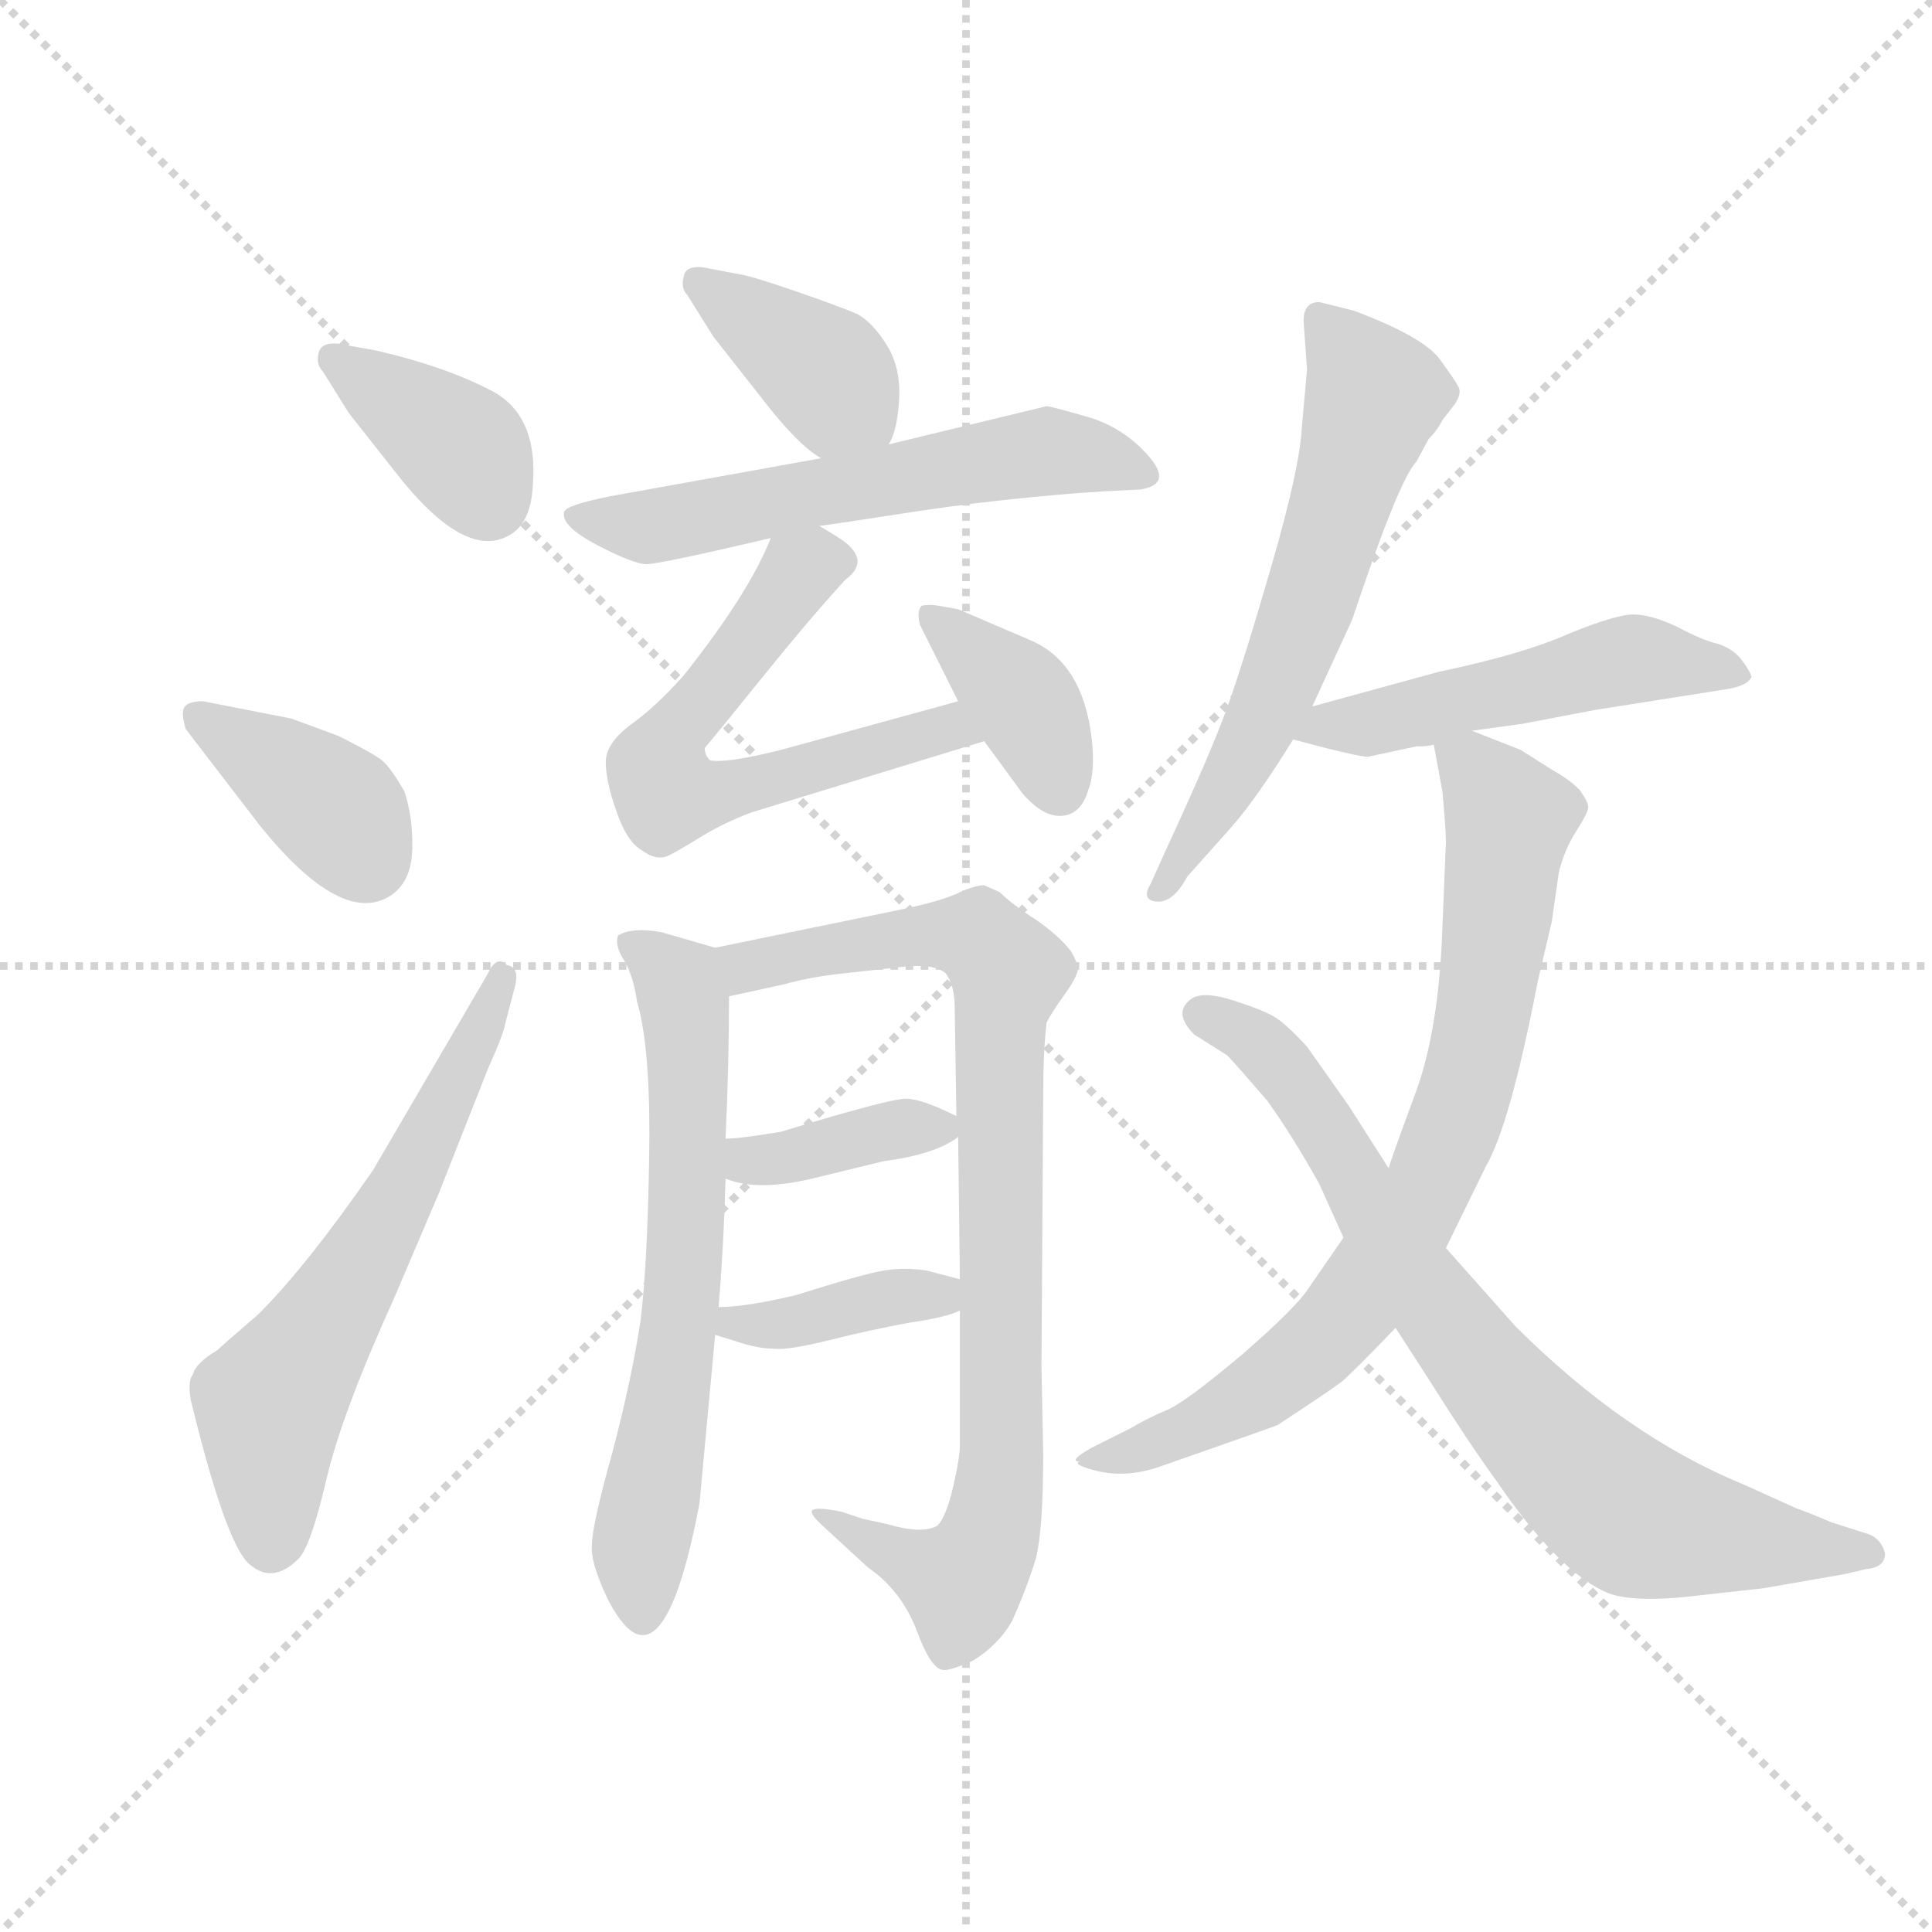 <svg version="1.1" viewBox="0 0 1024 1024" xmlns="http://www.w3.org/2000/svg">
  <g stroke="lightgray" stroke-dasharray="1,1" stroke-width="1" transform="scale(4, 4)">
    <line x1="0" y1="0" x2="256" y2="256"></line>
    <line x1="256" y1="0" x2="0" y2="256"></line>
    <line x1="128" y1="0" x2="128" y2="256"></line>
    <line x1="0" y1="128" x2="256" y2="128"></line>
  </g>
  <g transform="scale(0.92, -0.92) translate(60, -850)">
    <style type="text/css">
      
        @keyframes keyframes0 {
          from {
            stroke: blue;
            stroke-dashoffset: 379;
            stroke-width: 128;
          }
          55% {
            animation-timing-function: step-end;
            stroke: blue;
            stroke-dashoffset: 0;
            stroke-width: 128;
          }
          to {
            stroke: black;
            stroke-width: 1024;
          }
        }
        #make-me-a-hanzi-animation-0 {
          animation: keyframes0 0.558s both;
          animation-delay: 0s;
          animation-timing-function: linear;
        }
      
        @keyframes keyframes1 {
          from {
            stroke: blue;
            stroke-dashoffset: 385;
            stroke-width: 128;
          }
          56% {
            animation-timing-function: step-end;
            stroke: blue;
            stroke-dashoffset: 0;
            stroke-width: 128;
          }
          to {
            stroke: black;
            stroke-width: 1024;
          }
        }
        #make-me-a-hanzi-animation-1 {
          animation: keyframes1 0.563s both;
          animation-delay: 0.558s;
          animation-timing-function: linear;
        }
      
        @keyframes keyframes2 {
          from {
            stroke: blue;
            stroke-dashoffset: 615;
            stroke-width: 128;
          }
          67% {
            animation-timing-function: step-end;
            stroke: blue;
            stroke-dashoffset: 0;
            stroke-width: 128;
          }
          to {
            stroke: black;
            stroke-width: 1024;
          }
        }
        #make-me-a-hanzi-animation-2 {
          animation: keyframes2 0.75s both;
          animation-delay: 1.122s;
          animation-timing-function: linear;
        }
      
        @keyframes keyframes3 {
          from {
            stroke: blue;
            stroke-dashoffset: 388;
            stroke-width: 128;
          }
          56% {
            animation-timing-function: step-end;
            stroke: blue;
            stroke-dashoffset: 0;
            stroke-width: 128;
          }
          to {
            stroke: black;
            stroke-width: 1024;
          }
        }
        #make-me-a-hanzi-animation-3 {
          animation: keyframes3 0.566s both;
          animation-delay: 1.872s;
          animation-timing-function: linear;
        }
      
        @keyframes keyframes4 {
          from {
            stroke: blue;
            stroke-dashoffset: 589;
            stroke-width: 128;
          }
          66% {
            animation-timing-function: step-end;
            stroke: blue;
            stroke-dashoffset: 0;
            stroke-width: 128;
          }
          to {
            stroke: black;
            stroke-width: 1024;
          }
        }
        #make-me-a-hanzi-animation-4 {
          animation: keyframes4 0.729s both;
          animation-delay: 2.438s;
          animation-timing-function: linear;
        }
      
        @keyframes keyframes5 {
          from {
            stroke: blue;
            stroke-dashoffset: 615;
            stroke-width: 128;
          }
          67% {
            animation-timing-function: step-end;
            stroke: blue;
            stroke-dashoffset: 0;
            stroke-width: 128;
          }
          to {
            stroke: black;
            stroke-width: 1024;
          }
        }
        #make-me-a-hanzi-animation-5 {
          animation: keyframes5 0.75s both;
          animation-delay: 3.167s;
          animation-timing-function: linear;
        }
      
        @keyframes keyframes6 {
          from {
            stroke: blue;
            stroke-dashoffset: 383;
            stroke-width: 128;
          }
          55% {
            animation-timing-function: step-end;
            stroke: blue;
            stroke-dashoffset: 0;
            stroke-width: 128;
          }
          to {
            stroke: black;
            stroke-width: 1024;
          }
        }
        #make-me-a-hanzi-animation-6 {
          animation: keyframes6 0.562s both;
          animation-delay: 3.918s;
          animation-timing-function: linear;
        }
      
        @keyframes keyframes7 {
          from {
            stroke: blue;
            stroke-dashoffset: 655;
            stroke-width: 128;
          }
          68% {
            animation-timing-function: step-end;
            stroke: blue;
            stroke-dashoffset: 0;
            stroke-width: 128;
          }
          to {
            stroke: black;
            stroke-width: 1024;
          }
        }
        #make-me-a-hanzi-animation-7 {
          animation: keyframes7 0.783s both;
          animation-delay: 4.479s;
          animation-timing-function: linear;
        }
      
        @keyframes keyframes8 {
          from {
            stroke: blue;
            stroke-dashoffset: 875;
            stroke-width: 128;
          }
          74% {
            animation-timing-function: step-end;
            stroke: blue;
            stroke-dashoffset: 0;
            stroke-width: 128;
          }
          to {
            stroke: black;
            stroke-width: 1024;
          }
        }
        #make-me-a-hanzi-animation-8 {
          animation: keyframes8 0.962s both;
          animation-delay: 5.263s;
          animation-timing-function: linear;
        }
      
        @keyframes keyframes9 {
          from {
            stroke: blue;
            stroke-dashoffset: 379;
            stroke-width: 128;
          }
          55% {
            animation-timing-function: step-end;
            stroke: blue;
            stroke-dashoffset: 0;
            stroke-width: 128;
          }
          to {
            stroke: black;
            stroke-width: 1024;
          }
        }
        #make-me-a-hanzi-animation-9 {
          animation: keyframes9 0.558s both;
          animation-delay: 6.225s;
          animation-timing-function: linear;
        }
      
        @keyframes keyframes10 {
          from {
            stroke: blue;
            stroke-dashoffset: 390;
            stroke-width: 128;
          }
          56% {
            animation-timing-function: step-end;
            stroke: blue;
            stroke-dashoffset: 0;
            stroke-width: 128;
          }
          to {
            stroke: black;
            stroke-width: 1024;
          }
        }
        #make-me-a-hanzi-animation-10 {
          animation: keyframes10 0.567s both;
          animation-delay: 6.783s;
          animation-timing-function: linear;
        }
      
        @keyframes keyframes11 {
          from {
            stroke: blue;
            stroke-dashoffset: 621;
            stroke-width: 128;
          }
          67% {
            animation-timing-function: step-end;
            stroke: blue;
            stroke-dashoffset: 0;
            stroke-width: 128;
          }
          to {
            stroke: black;
            stroke-width: 1024;
          }
        }
        #make-me-a-hanzi-animation-11 {
          animation: keyframes11 0.755s both;
          animation-delay: 7.35s;
          animation-timing-function: linear;
        }
      
        @keyframes keyframes12 {
          from {
            stroke: blue;
            stroke-dashoffset: 511;
            stroke-width: 128;
          }
          62% {
            animation-timing-function: step-end;
            stroke: blue;
            stroke-dashoffset: 0;
            stroke-width: 128;
          }
          to {
            stroke: black;
            stroke-width: 1024;
          }
        }
        #make-me-a-hanzi-animation-12 {
          animation: keyframes12 0.666s both;
          animation-delay: 8.106s;
          animation-timing-function: linear;
        }
      
        @keyframes keyframes13 {
          from {
            stroke: blue;
            stroke-dashoffset: 806;
            stroke-width: 128;
          }
          72% {
            animation-timing-function: step-end;
            stroke: blue;
            stroke-dashoffset: 0;
            stroke-width: 128;
          }
          to {
            stroke: black;
            stroke-width: 1024;
          }
        }
        #make-me-a-hanzi-animation-13 {
          animation: keyframes13 0.906s both;
          animation-delay: 8.772s;
          animation-timing-function: linear;
        }
      
        @keyframes keyframes14 {
          from {
            stroke: blue;
            stroke-dashoffset: 778;
            stroke-width: 128;
          }
          72% {
            animation-timing-function: step-end;
            stroke: blue;
            stroke-dashoffset: 0;
            stroke-width: 128;
          }
          to {
            stroke: black;
            stroke-width: 1024;
          }
        }
        #make-me-a-hanzi-animation-14 {
          animation: keyframes14 0.883s both;
          animation-delay: 9.678s;
          animation-timing-function: linear;
        }
      
    </style>
    
      <path d="M 135 652 Q 125 653 123.5 646.5 Q 122 640 126 636 L 141 612 L 167 579 Q 208 526 234 542 Q 246 549 247 571 Q 250 611 223 625 Q 196 639 157 648 L 135 652 Z" fill="lightgray"></path>
    
      <path d="M 47 430 L 90 374 Q 137 316 165 334 Q 177 342 177.5 360.5 Q 178 379 173 394 Q 165 408 160 412 Q 155 416 135 426 L 108 436 L 57 446 Q 49 446 46.5 443 Q 44 440 47 430 Z" fill="lightgray"></path>
    
      <path d="M 155 176 Q 117 121 89 93 Q 67 74 65 72 Q 53 65 51 58 Q 48 54 50 43 Q 70 -39 83.5 -51 Q 97 -63 112 -48 Q 119 -41 128 -2.5 Q 137 36 167 102 L 193 163 L 221 234 Q 230 254 231 260 L 237 283 Q 239 293 232 294 Q 226 300 221 289 L 155 176 Z" fill="lightgray"></path>
    
      <path d="M 452 594 Q 457 602 458 620 Q 459 638 451 651 Q 443 664 434 669 Q 425 673 399 682 Q 373 691 366 692 L 345 696 Q 335 697 334 691 Q 332 684 336 680 L 351 656 L 377 623 Q 399 594 413 586 C 438 570 440 568 452 594 Z" fill="lightgray"></path>
    
      <path d="M 577 567 L 597 568 Q 616 571 601.5 587.5 Q 587 604 566 610 Q 545 616 543 616 L 452 594 L 413 586 L 291 564 Q 266 559 265 555 Q 263 547 284 536 Q 305 525 312.5 525 Q 320 525 384 540 L 412 547 Q 420 548 465.5 555 Q 511 562 562 566 L 577 567 Z" fill="lightgray"></path>
    
      <path d="M 384 540 Q 372 509 334 461 Q 318 443 304 433 Q 289 422 289 411 Q 289 400 295 383 Q 301 365 310 360 Q 318 354 325 357 Q 331 360 344 368 Q 357 376 373 382 L 507 423 C 536 432 521 454 492 446 L 390 418 Q 358 410 349 412 Q 346 415 346 419 Q 356 431 381 462 Q 406 493 427 516 Q 442 527 425 539 Q 419 543 412 547 C 392 559 392 559 384 540 Z" fill="lightgray"></path>
    
      <path d="M 507 423 L 529 393 Q 541 379 552 380 Q 563 381 567 395 Q 571 405 569 424 Q 564 468 534 481 L 492 499 L 481 501 Q 475 502 471 501 Q 468 498 470 490 L 492 446 L 507 423 Z" fill="lightgray"></path>
    
      <path d="M 343 -16 L 352 81 L 354 97 Q 357 133 358 171 L 358 194 Q 360 237 360 276 C 360 302 360 302 352 304 L 321 313 Q 304 316 296 311 Q 294 305 300 296 Q 305 287 307 273 Q 315 246 314 184 Q 313 121 309 89 Q 304 56 293 14 Q 281 -29 281 -40 Q 280 -50 290 -71 Q 321 -132 343 -16 Z" fill="lightgray"></path>
    
      <path d="M 493 95 L 493 18 Q 493 10 489 -7 Q 485 -24 480 -29 Q 471 -34 451 -28 L 437 -25 L 425 -21 Q 411 -18 408 -20 Q 406 -22 415 -30 L 440 -53 Q 459 -66 468 -89 Q 476 -111 483 -112 Q 486 -113 500 -107 Q 515 -98 523 -84 Q 532 -64 537 -47 Q 541 -30 541 13 L 540 63 L 541 219 Q 541 245 543 261 Q 546 267 554 278 Q 561 288 561 292 Q 561 295 557 302 Q 550 311 537 320 Q 523 329 516 336 L 507 340 Q 502 340 493 336 Q 483 331 459 326 L 352 304 C 323 298 331 270 360 276 L 392 283 Q 406 287 424 289 L 460 293 Q 479 295 485 289 Q 490 282 490 270 L 491 207 L 492 195 L 493 113 L 493 95 Z" fill="lightgray"></path>
    
      <path d="M 358 171 Q 377 163 412 172 L 449 181 Q 479 185 492 195 C 502 202 502 202 491 207 Q 471 217 462 217 Q 452 217 390 198 Q 366 194 358 194 C 328 193 330 181 358 171 Z" fill="lightgray"></path>
    
      <path d="M 352 81 L 368 76 Q 378 73 386 73 Q 394 72 418 78 Q 442 84 464 88 Q 485 91 493 95 C 520 106 520 106 493 113 L 474 118 Q 461 120 449 118 Q 437 116 399 104 Q 370 97 354 97 C 324 96 323 90 352 81 Z" fill="lightgray"></path>
    
      <path d="M 690 604 Q 689 581 672.5 524 Q 656 467 646.5 441 Q 637 415 612 361 L 603 341 Q 598 333 604 331 Q 615 328 624 345 L 649 373 Q 664 390 685 424 L 696 443 L 719 493 Q 746 574 756 584 L 763 597 Q 768 602 771 608 L 778 617 Q 782 623 780.5 626.5 Q 779 630 769.5 643 Q 760 656 720 671 L 700 676 Q 691 676 691 665 L 693 637 L 690 604 Z" fill="lightgray"></path>
    
      <path d="M 685 424 L 704 419 Q 724 414 728 414 L 756 420 Q 763 420 766 421 L 788 429 L 817 433 L 859 441 L 935 453 Q 947 455 949 460 Q 949 462 944 469 Q 939 476 930 479 Q 921 481 906 489 Q 891 496 881 496 Q 871 496 844 485 Q 817 473 769 463 L 696 443 C 667 435 656 432 685 424 Z" fill="lightgray"></path>
    
      <path d="M 766 421 L 771 394 Q 773 372 773 365 L 771 316 Q 769 256 755 219 Q 741 181 740 177 L 714 137 L 694 108 Q 687 97 656 70 Q 624 43 613 38 Q 601 33 591 27 L 569 16 Q 555 8 562 8 Q 559 7 564 5 Q 585 -3 608 5 Q 671 27 676 29 Q 705 48 713 54 Q 720 60 744 85 L 773 131 L 796 178 Q 810 202 826 285 L 834 319 L 838 347 Q 841 360 848 371 Q 855 382 855 385 Q 855 388 850 395 Q 844 401 835 406 L 816 418 L 788 429 C 763 439 763 439 766 421 Z" fill="lightgray"></path>
    
      <path d="M 740 177 L 717 213 L 693 247 Q 681 260 674.5 264 Q 668 268 651 273.5 Q 634 279 627 275 Q 615 267 628 254 L 647 242 Q 651 238 670 216 Q 685 195 700 168 L 714 137 L 744 85 L 764 54 Q 786 19 802 -3 Q 839 -57 867 -68 Q 881 -73 911 -70 L 956 -65 L 1002 -57 L 1015 -54 Q 1026 -53 1026 -45 Q 1024 -37 1017 -34 L 995 -27 Q 981 -21 975 -19 L 944 -5 Q 876 23 813 86 L 773 131 L 740 177 Z" fill="lightgray"></path>
    
    
      <clipPath id="make-me-a-hanzi-clip-0">
        <path d="M 135 652 Q 125 653 123.5 646.5 Q 122 640 126 636 L 141 612 L 167 579 Q 208 526 234 542 Q 246 549 247 571 Q 250 611 223 625 Q 196 639 157 648 L 135 652 Z"></path>
      </clipPath>
      <path clip-path="url(#make-me-a-hanzi-clip-0)" d="M 132 643 L 206 591 L 221 562" fill="none" id="make-me-a-hanzi-animation-0" stroke-dasharray="251 502" stroke-linecap="round"></path>
    
      <clipPath id="make-me-a-hanzi-clip-1">
        <path d="M 47 430 L 90 374 Q 137 316 165 334 Q 177 342 177.5 360.5 Q 178 379 173 394 Q 165 408 160 412 Q 155 416 135 426 L 108 436 L 57 446 Q 49 446 46.5 443 Q 44 440 47 430 Z"></path>
      </clipPath>
      <path clip-path="url(#make-me-a-hanzi-clip-1)" d="M 54 437 L 126 389 L 151 355" fill="none" id="make-me-a-hanzi-animation-1" stroke-dasharray="257 514" stroke-linecap="round"></path>
    
      <clipPath id="make-me-a-hanzi-clip-2">
        <path d="M 155 176 Q 117 121 89 93 Q 67 74 65 72 Q 53 65 51 58 Q 48 54 50 43 Q 70 -39 83.5 -51 Q 97 -63 112 -48 Q 119 -41 128 -2.5 Q 137 36 167 102 L 193 163 L 221 234 Q 230 254 231 260 L 237 283 Q 239 293 232 294 Q 226 300 221 289 L 155 176 Z"></path>
      </clipPath>
      <path clip-path="url(#make-me-a-hanzi-clip-2)" d="M 96 -38 L 95 40 L 179 177 L 229 286" fill="none" id="make-me-a-hanzi-animation-2" stroke-dasharray="487 974" stroke-linecap="round"></path>
    
      <clipPath id="make-me-a-hanzi-clip-3">
        <path d="M 452 594 Q 457 602 458 620 Q 459 638 451 651 Q 443 664 434 669 Q 425 673 399 682 Q 373 691 366 692 L 345 696 Q 335 697 334 691 Q 332 684 336 680 L 351 656 L 377 623 Q 399 594 413 586 C 438 570 440 568 452 594 Z"></path>
      </clipPath>
      <path clip-path="url(#make-me-a-hanzi-clip-3)" d="M 342 687 L 417 634 L 443 603" fill="none" id="make-me-a-hanzi-animation-3" stroke-dasharray="260 520" stroke-linecap="round"></path>
    
      <clipPath id="make-me-a-hanzi-clip-4">
        <path d="M 577 567 L 597 568 Q 616 571 601.5 587.5 Q 587 604 566 610 Q 545 616 543 616 L 452 594 L 413 586 L 291 564 Q 266 559 265 555 Q 263 547 284 536 Q 305 525 312.5 525 Q 320 525 384 540 L 412 547 Q 420 548 465.5 555 Q 511 562 562 566 L 577 567 Z"></path>
      </clipPath>
      <path clip-path="url(#make-me-a-hanzi-clip-4)" d="M 271 553 L 312 546 L 538 589 L 598 578" fill="none" id="make-me-a-hanzi-animation-4" stroke-dasharray="461 922" stroke-linecap="round"></path>
    
      <clipPath id="make-me-a-hanzi-clip-5">
        <path d="M 384 540 Q 372 509 334 461 Q 318 443 304 433 Q 289 422 289 411 Q 289 400 295 383 Q 301 365 310 360 Q 318 354 325 357 Q 331 360 344 368 Q 357 376 373 382 L 507 423 C 536 432 521 454 492 446 L 390 418 Q 358 410 349 412 Q 346 415 346 419 Q 356 431 381 462 Q 406 493 427 516 Q 442 527 425 539 Q 419 543 412 547 C 392 559 392 559 384 540 Z"></path>
      </clipPath>
      <path clip-path="url(#make-me-a-hanzi-clip-5)" d="M 422 527 L 401 521 L 331 432 L 319 407 L 325 392 L 376 398 L 486 431 L 498 425" fill="none" id="make-me-a-hanzi-animation-5" stroke-dasharray="487 974" stroke-linecap="round"></path>
    
      <clipPath id="make-me-a-hanzi-clip-6">
        <path d="M 507 423 L 529 393 Q 541 379 552 380 Q 563 381 567 395 Q 571 405 569 424 Q 564 468 534 481 L 492 499 L 481 501 Q 475 502 471 501 Q 468 498 470 490 L 492 446 L 507 423 Z"></path>
      </clipPath>
      <path clip-path="url(#make-me-a-hanzi-clip-6)" d="M 476 495 L 531 444 L 550 396" fill="none" id="make-me-a-hanzi-animation-6" stroke-dasharray="255 510" stroke-linecap="round"></path>
    
      <clipPath id="make-me-a-hanzi-clip-7">
        <path d="M 343 -16 L 352 81 L 354 97 Q 357 133 358 171 L 358 194 Q 360 237 360 276 C 360 302 360 302 352 304 L 321 313 Q 304 316 296 311 Q 294 305 300 296 Q 305 287 307 273 Q 315 246 314 184 Q 313 121 309 89 Q 304 56 293 14 Q 281 -29 281 -40 Q 280 -50 290 -71 Q 321 -132 343 -16 Z"></path>
      </clipPath>
      <path clip-path="url(#make-me-a-hanzi-clip-7)" d="M 303 305 L 331 283 L 336 257 L 335 135 L 309 -40 L 311 -78" fill="none" id="make-me-a-hanzi-animation-7" stroke-dasharray="527 1054" stroke-linecap="round"></path>
    
      <clipPath id="make-me-a-hanzi-clip-8">
        <path d="M 493 95 L 493 18 Q 493 10 489 -7 Q 485 -24 480 -29 Q 471 -34 451 -28 L 437 -25 L 425 -21 Q 411 -18 408 -20 Q 406 -22 415 -30 L 440 -53 Q 459 -66 468 -89 Q 476 -111 483 -112 Q 486 -113 500 -107 Q 515 -98 523 -84 Q 532 -64 537 -47 Q 541 -30 541 13 L 540 63 L 541 219 Q 541 245 543 261 Q 546 267 554 278 Q 561 288 561 292 Q 561 295 557 302 Q 550 311 537 320 Q 523 329 516 336 L 507 340 Q 502 340 493 336 Q 483 331 459 326 L 352 304 C 323 298 331 270 360 276 L 392 283 Q 406 287 424 289 L 460 293 Q 479 295 485 289 Q 490 282 490 270 L 491 207 L 492 195 L 493 113 L 493 95 Z"></path>
      </clipPath>
      <path clip-path="url(#make-me-a-hanzi-clip-8)" d="M 361 299 L 373 293 L 484 312 L 504 309 L 521 290 L 515 231 L 517 3 L 508 -40 L 494 -62 L 412 -25" fill="none" id="make-me-a-hanzi-animation-8" stroke-dasharray="747 1494" stroke-linecap="round"></path>
    
      <clipPath id="make-me-a-hanzi-clip-9">
        <path d="M 358 171 Q 377 163 412 172 L 449 181 Q 479 185 492 195 C 502 202 502 202 491 207 Q 471 217 462 217 Q 452 217 390 198 Q 366 194 358 194 C 328 193 330 181 358 171 Z"></path>
      </clipPath>
      <path clip-path="url(#make-me-a-hanzi-clip-9)" d="M 362 188 L 376 181 L 482 200" fill="none" id="make-me-a-hanzi-animation-9" stroke-dasharray="251 502" stroke-linecap="round"></path>
    
      <clipPath id="make-me-a-hanzi-clip-10">
        <path d="M 352 81 L 368 76 Q 378 73 386 73 Q 394 72 418 78 Q 442 84 464 88 Q 485 91 493 95 C 520 106 520 106 493 113 L 474 118 Q 461 120 449 118 Q 437 116 399 104 Q 370 97 354 97 C 324 96 323 90 352 81 Z"></path>
      </clipPath>
      <path clip-path="url(#make-me-a-hanzi-clip-10)" d="M 357 84 L 481 103 L 487 109" fill="none" id="make-me-a-hanzi-animation-10" stroke-dasharray="262 524" stroke-linecap="round"></path>
    
      <clipPath id="make-me-a-hanzi-clip-11">
        <path d="M 690 604 Q 689 581 672.5 524 Q 656 467 646.5 441 Q 637 415 612 361 L 603 341 Q 598 333 604 331 Q 615 328 624 345 L 649 373 Q 664 390 685 424 L 696 443 L 719 493 Q 746 574 756 584 L 763 597 Q 768 602 771 608 L 778 617 Q 782 623 780.5 626.5 Q 779 630 769.5 643 Q 760 656 720 671 L 700 676 Q 691 676 691 665 L 693 637 L 690 604 Z"></path>
      </clipPath>
      <path clip-path="url(#make-me-a-hanzi-clip-11)" d="M 703 665 L 732 622 L 664 426 L 608 336" fill="none" id="make-me-a-hanzi-animation-11" stroke-dasharray="493 986" stroke-linecap="round"></path>
    
      <clipPath id="make-me-a-hanzi-clip-12">
        <path d="M 685 424 L 704 419 Q 724 414 728 414 L 756 420 Q 763 420 766 421 L 788 429 L 817 433 L 859 441 L 935 453 Q 947 455 949 460 Q 949 462 944 469 Q 939 476 930 479 Q 921 481 906 489 Q 891 496 881 496 Q 871 496 844 485 Q 817 473 769 463 L 696 443 C 667 435 656 432 685 424 Z"></path>
      </clipPath>
      <path clip-path="url(#make-me-a-hanzi-clip-12)" d="M 691 427 L 880 470 L 940 461" fill="none" id="make-me-a-hanzi-animation-12" stroke-dasharray="383 766" stroke-linecap="round"></path>
    
      <clipPath id="make-me-a-hanzi-clip-13">
        <path d="M 766 421 L 771 394 Q 773 372 773 365 L 771 316 Q 769 256 755 219 Q 741 181 740 177 L 714 137 L 694 108 Q 687 97 656 70 Q 624 43 613 38 Q 601 33 591 27 L 569 16 Q 555 8 562 8 Q 559 7 564 5 Q 585 -3 608 5 Q 671 27 676 29 Q 705 48 713 54 Q 720 60 744 85 L 773 131 L 796 178 Q 810 202 826 285 L 834 319 L 838 347 Q 841 360 848 371 Q 855 382 855 385 Q 855 388 850 395 Q 844 401 835 406 L 816 418 L 788 429 C 763 439 763 439 766 421 Z"></path>
      </clipPath>
      <path clip-path="url(#make-me-a-hanzi-clip-13)" d="M 782 410 L 794 404 L 810 373 L 802 338 L 803 308 L 791 287 L 803 254 L 783 234 L 782 205 L 768 190 L 768 162 L 745 146 L 742 118 L 724 108 L 713 85 L 688 76 L 683 58 L 659 46 L 640 46 L 630 19 L 607 22 L 587 7" fill="none" id="make-me-a-hanzi-animation-13" stroke-dasharray="678 1356" stroke-linecap="round"></path>
    
      <clipPath id="make-me-a-hanzi-clip-14">
        <path d="M 740 177 L 717 213 L 693 247 Q 681 260 674.5 264 Q 668 268 651 273.5 Q 634 279 627 275 Q 615 267 628 254 L 647 242 Q 651 238 670 216 Q 685 195 700 168 L 714 137 L 744 85 L 764 54 Q 786 19 802 -3 Q 839 -57 867 -68 Q 881 -73 911 -70 L 956 -65 L 1002 -57 L 1015 -54 Q 1026 -53 1026 -45 Q 1024 -37 1017 -34 L 995 -27 Q 981 -21 975 -19 L 944 -5 Q 876 23 813 86 L 773 131 L 740 177 Z"></path>
      </clipPath>
      <path clip-path="url(#make-me-a-hanzi-clip-14)" d="M 633 265 L 675 240 L 753 116 L 803 51 L 863 -11 L 899 -30 L 1016 -44" fill="none" id="make-me-a-hanzi-animation-14" stroke-dasharray="650 1300" stroke-linecap="round"></path>
    
  </g>
</svg>